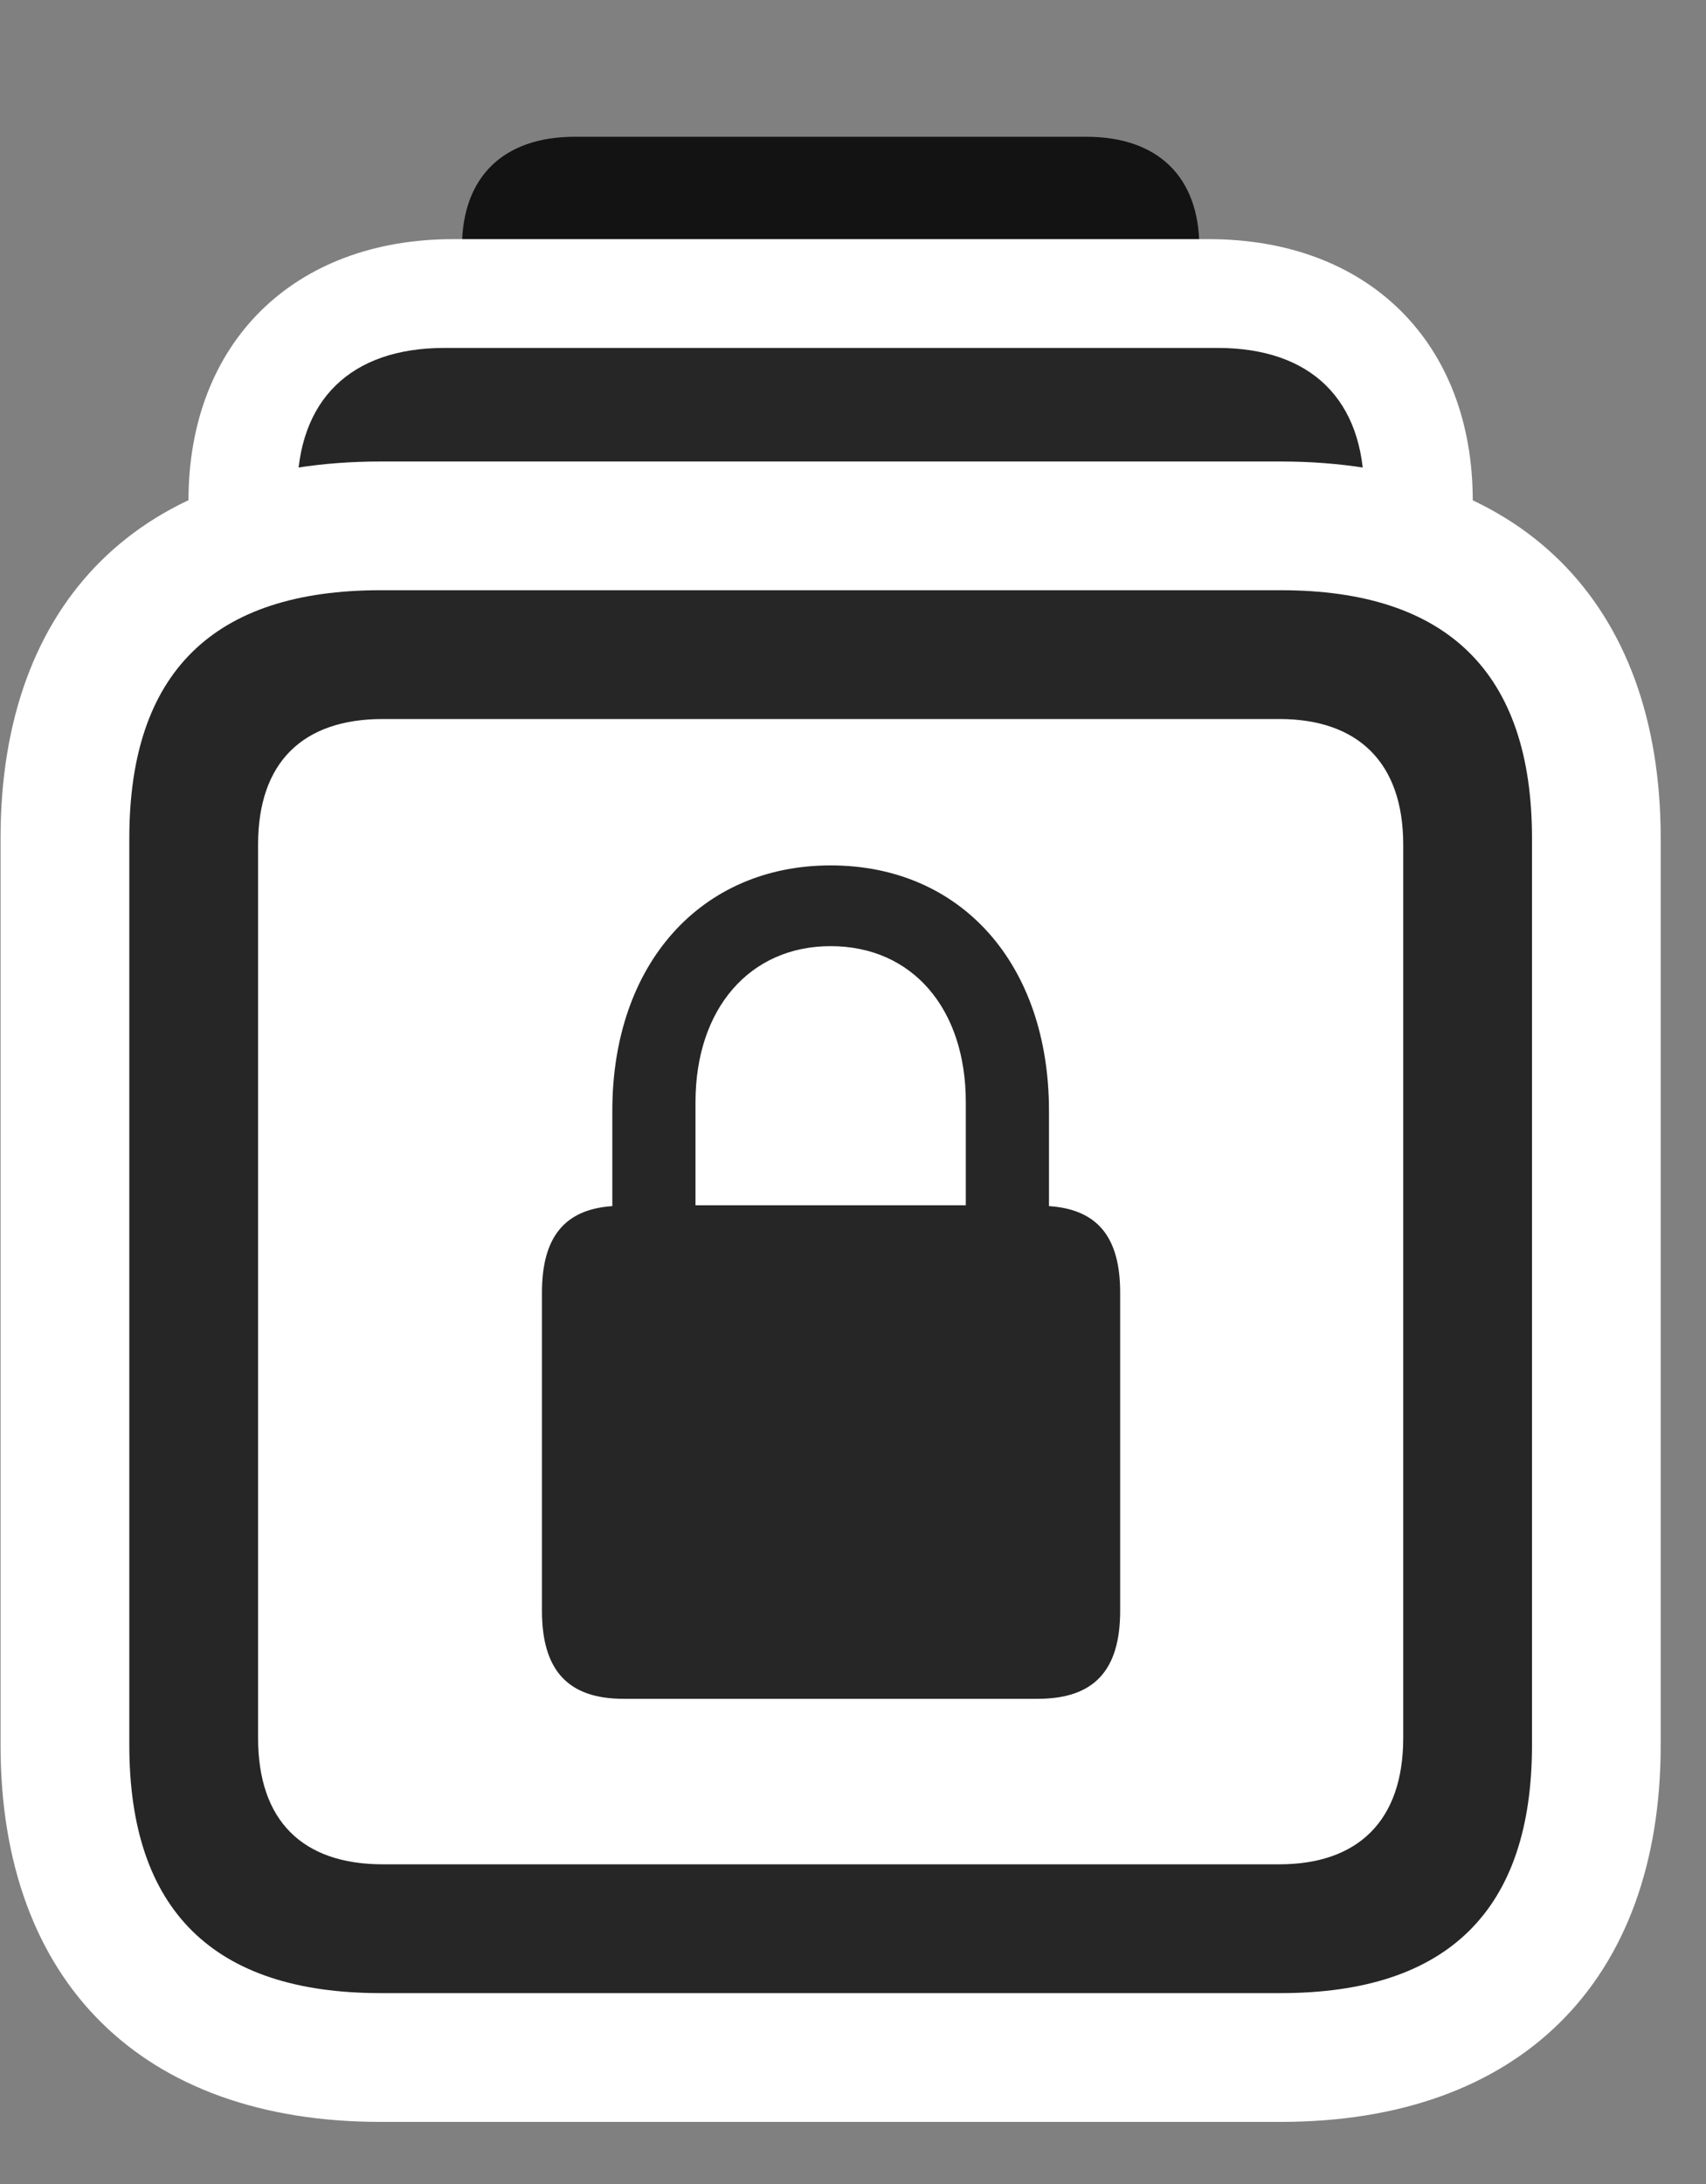 <svg width="25" height="32" viewBox="0 0 25 32" fill="none" xmlns="http://www.w3.org/2000/svg">
<rect x="0" y="0" width="25" height="32" fill="#808080" stroke="none"/>
<g clip-path="url(#clip0_2207_12619)">
<path d="M8.422 13.629H15.922C16.965 13.629 17.575 13.043 17.575 12.012V3.621C17.575 2.59 16.965 2.004 15.922 2.004H8.422C7.379 2.004 6.77 2.59 6.77 3.621V12.012C6.77 13.043 7.379 13.629 8.422 13.629Z" fill="black" fill-opacity="0.85"/>
<path d="M6.641 23.379H17.715C20.047 23.379 21.582 21.855 21.582 19.535V7.336C21.582 5.016 20.047 3.504 17.715 3.504H6.641C4.309 3.504 2.762 5.016 2.762 7.336V19.535C2.762 21.855 4.309 23.379 6.641 23.379Z" fill="white"/>
<path d="M6.512 21.785H17.844C19.215 21.785 19.989 21.012 19.989 19.664V7.207C19.989 5.859 19.215 5.098 17.844 5.098H6.512C5.141 5.098 4.356 5.859 4.356 7.207V19.664C4.356 21.012 5.141 21.785 6.512 21.785Z" fill="black" fill-opacity="0.85"/>
<path d="M5.575 31.09H18.77C22.262 31.09 24.336 29.039 24.336 25.57V12.281C24.336 8.812 22.262 6.762 18.77 6.762H5.575C2.083 6.762 0.008 8.801 0.008 12.281V25.57C0.008 29.039 2.083 31.09 5.575 31.09Z" fill="white"/>
<path d="M5.575 29.203H18.77C21.219 29.203 22.45 27.984 22.45 25.57V12.281C22.45 9.867 21.219 8.648 18.77 8.648H5.575C3.125 8.648 1.895 9.855 1.895 12.281V25.57C1.895 27.984 3.125 29.203 5.575 29.203ZM5.61 27.316C4.438 27.316 3.782 26.683 3.782 25.465V12.375C3.782 11.168 4.438 10.535 5.61 10.535H18.747C19.895 10.535 20.563 11.168 20.563 12.375V25.465C20.563 26.683 19.895 27.316 18.747 27.316H5.61Z" fill="black" fill-opacity="0.85"/>
<path d="M7.942 23.602C7.942 24.48 8.329 24.891 9.137 24.891H15.207C16.028 24.891 16.415 24.48 16.415 23.602V18.938C16.415 18.117 16.075 17.719 15.372 17.672V16.277C15.372 14.121 14.082 12.68 12.172 12.68C10.274 12.68 8.973 14.121 8.973 16.277V17.672C8.282 17.719 7.942 18.117 7.942 18.938V23.602ZM10.192 17.66V16.148C10.192 14.777 10.989 13.863 12.172 13.863C13.368 13.863 14.153 14.777 14.153 16.148V17.66H10.192Z" fill="black" fill-opacity="0.85"/>
</g>
<defs>
<clipPath id="clip0_2207_12619">
<rect width="24.328" height="30.996" fill="white" transform="translate(0.008 0.094)"/>
</clipPath>
</defs>
</svg>
